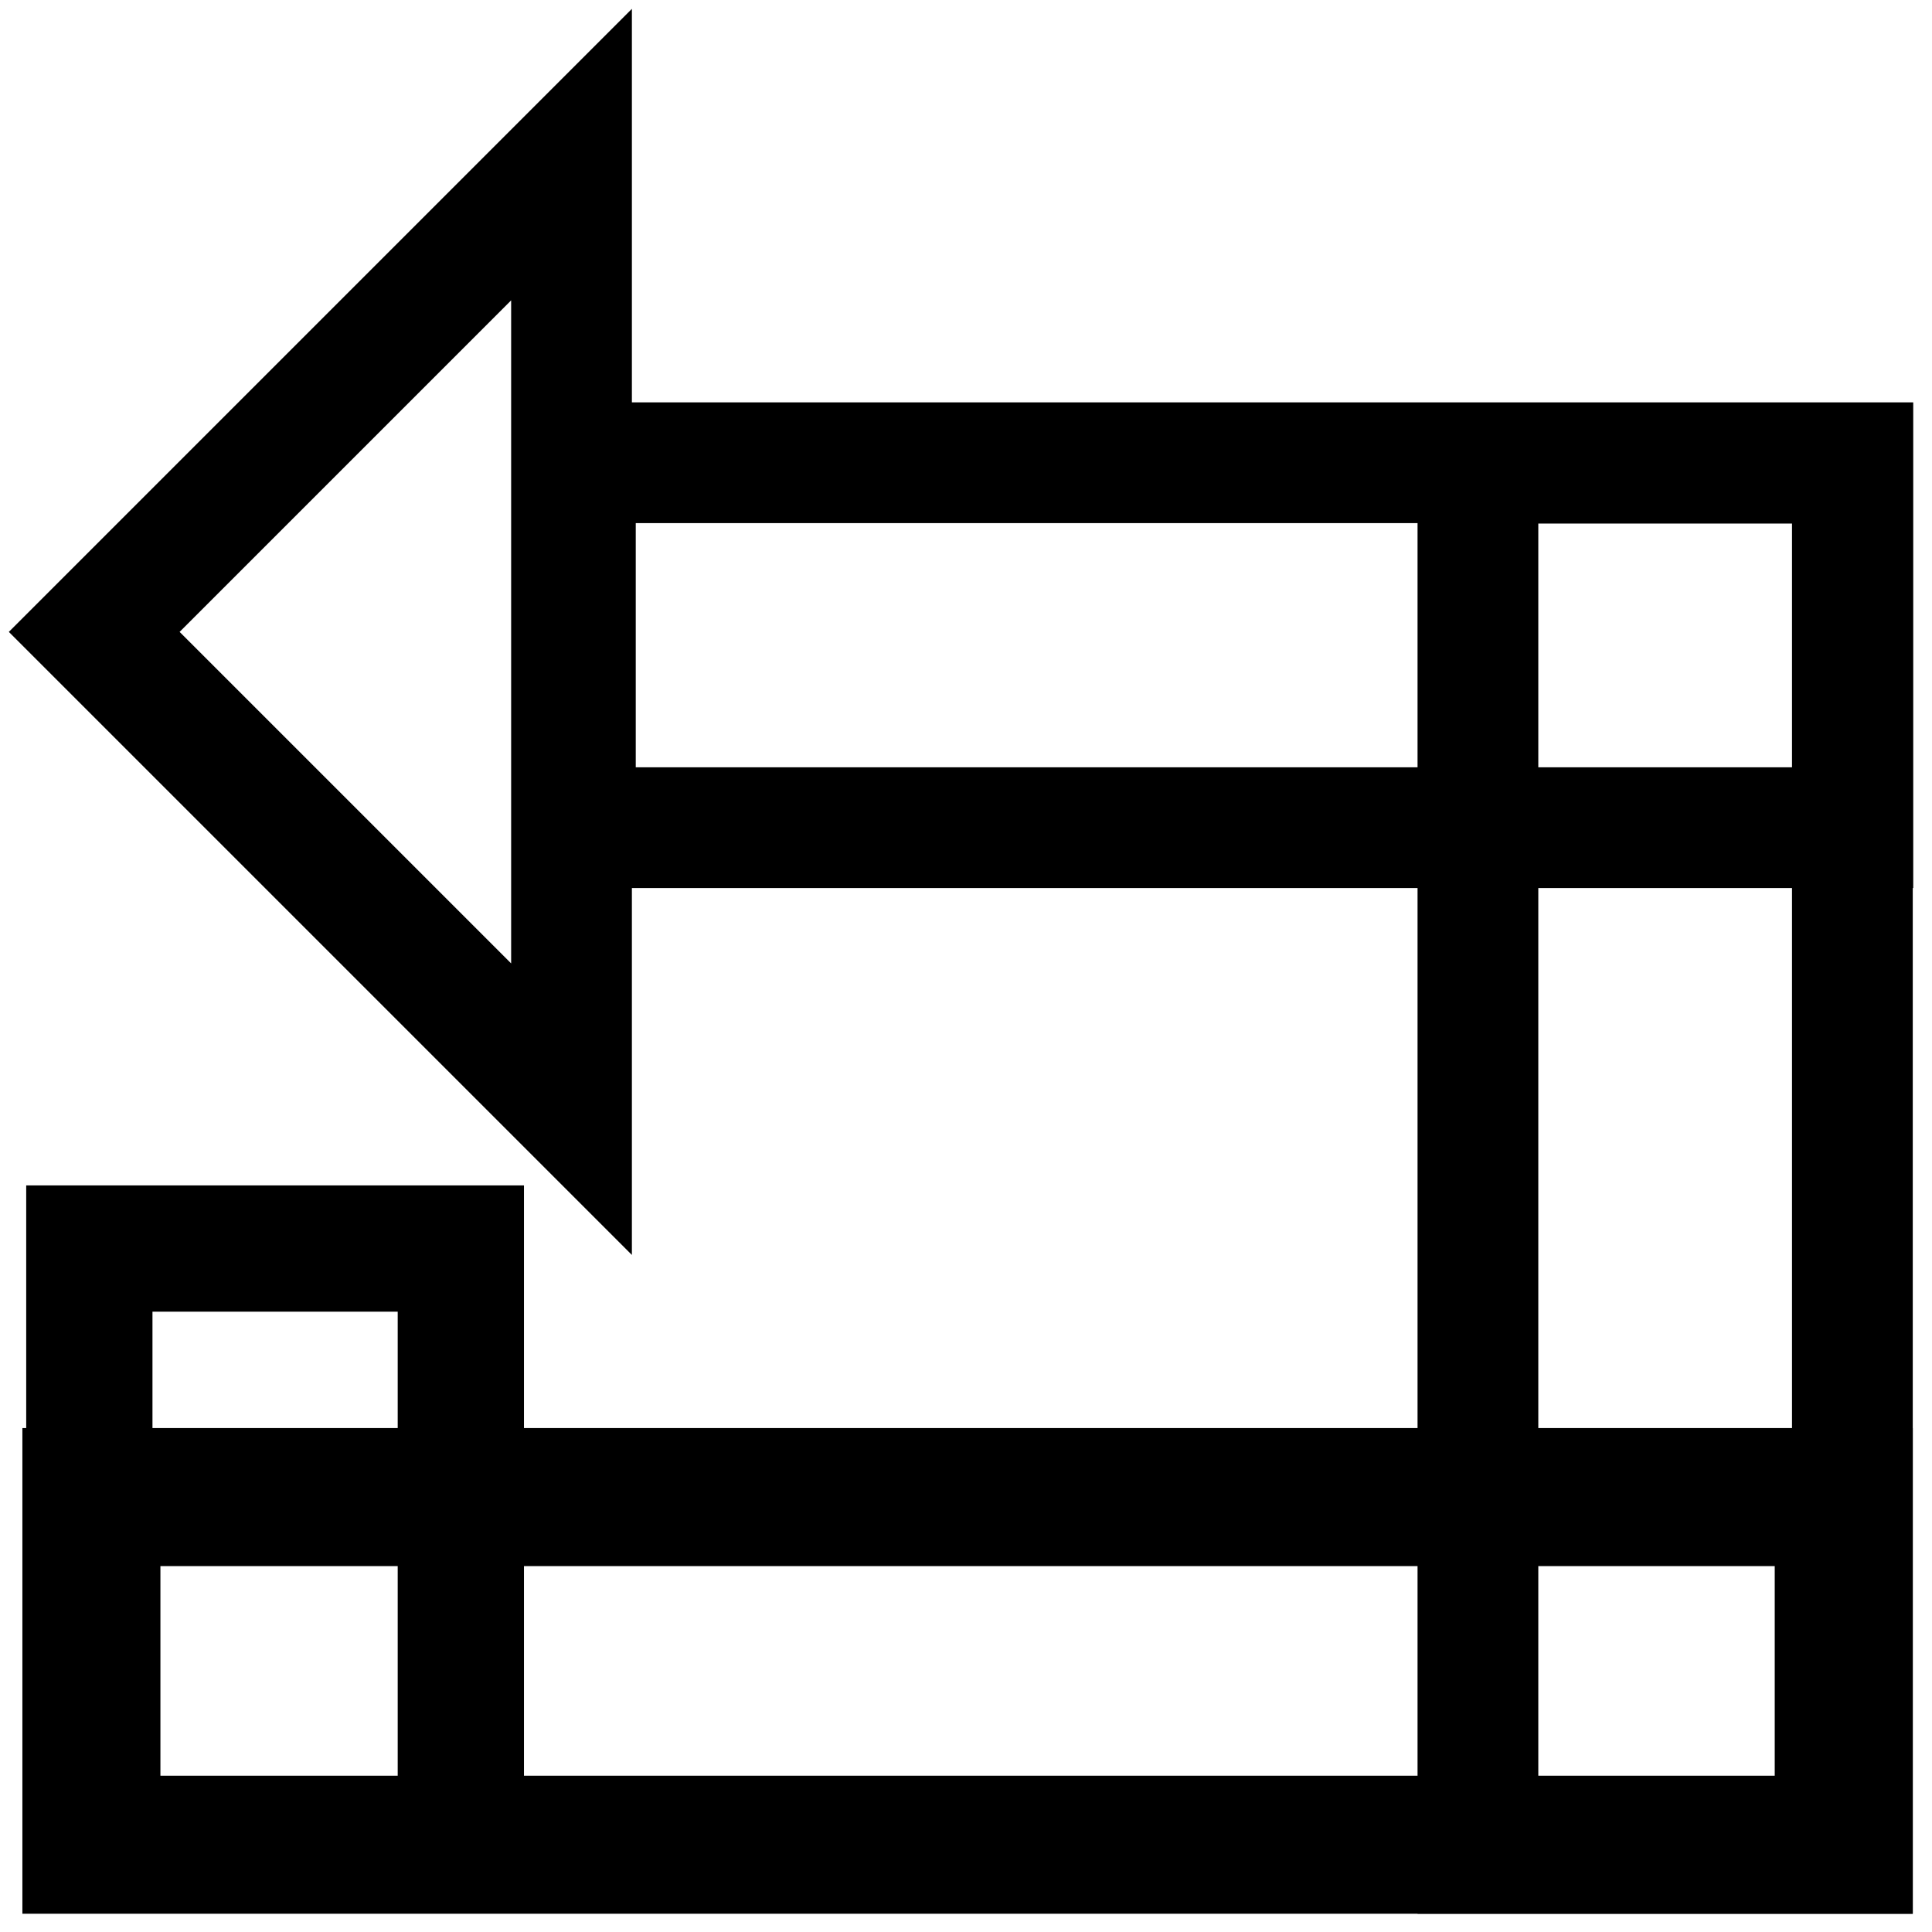 <?xml version="1.0" encoding="UTF-8" standalone="no"?>
<svg
   xmlns:dc="http://purl.org/dc/elements/1.1/"
   xmlns:cc="http://creativecommons.org/ns#"
   xmlns:rdf="http://www.w3.org/1999/02/22-rdf-syntax-ns#"
   xmlns:svg="http://www.w3.org/2000/svg"
   xmlns="http://www.w3.org/2000/svg"
   xmlns:sodipodi="http://sodipodi.sourceforge.net/DTD/sodipodi-0.dtd"
   xmlns:inkscape="http://www.inkscape.org/namespaces/inkscape"
   version="1.0"
   width="256"
   height="256"
   viewBox="0 0 256 256"
   id="svg1"
   sodipodi:docname="arrow-path.svg"
   inkscape:version="0.92.4 (5da689c313, 2019-01-14)">
  <defs
     id="defs900" />
  <sodipodi:namedview
     pagecolor="#ffffff"
     bordercolor="#666666"
     borderopacity="1"
     objecttolerance="10"
     gridtolerance="10"
     guidetolerance="10"
     inkscape:pageopacity="0"
     inkscape:pageshadow="2"
     inkscape:window-width="1920"
     inkscape:window-height="1027"
     showgrid="false"
     inkscape:pagecheckerboard="true"
     inkscape:zoom="3.0820312"
     inkscape:cx="156.55259"
     inkscape:cy="128"
     inkscape:window-x="0"
     inkscape:window-y="36"
     inkscape:window-maximized="1"
     inkscape:current-layer="svg1"
     showguides="true"
     id="namedview906">
    <sodipodi:guide
       position="385.121,128"
       orientation="0,1"
       inkscape:locked="false"
       inkscape:label=""
       inkscape:color="rgb(0,0,255)"
       id="guide902" />
    <sodipodi:guide
       position="128,0"
       orientation="1,0"
       inkscape:locked="false"
       inkscape:label=""
       inkscape:color="rgb(0,0,255)"
       id="guide904" />
  </sodipodi:namedview>
  <path
     style="opacity:1;fill:none;fill-opacity:0;stroke:#000000;stroke-width:16;stroke-linecap:square;stroke-linejoin:miter;stroke-miterlimit:8;stroke-dasharray:none;stroke-opacity:1"
     d="M 75.729,146.972 12.485,83.729 75.729,20.485 Z"
     id="rect1452"
     inkscape:connector-curvature="0"
     sodipodi:nodetypes="cccc" />
  <rect
     style="opacity:1;fill:none;fill-opacity:0;stroke:#000000;stroke-width:16;stroke-linecap:square;stroke-linejoin:miter;stroke-miterlimit:8;stroke-dasharray:none;stroke-opacity:1"
     id="rect1455"
     width="169.269"
     height="48.355"
     x="76.241"
     y="61.315" />
  <rect
     style="opacity:1;fill:none;fill-opacity:0;stroke:#000000;stroke-width:16;stroke-linecap:square;stroke-linejoin:miter;stroke-miterlimit:8;stroke-dasharray:none;stroke-opacity:1"
     id="rect1457"
     width="49.618"
     height="184.207"
     x="195.833"
     y="61.374" />
  <rect
     style="opacity:1;fill:none;fill-opacity:0;stroke:#000000;stroke-width:18.29;stroke-linecap:square;stroke-linejoin:miter;stroke-miterlimit:8;stroke-dasharray:none;stroke-opacity:1"
     id="rect1455-6"
     width="232.195"
     height="46.065"
     x="12.111"
     y="198.371" />
  <rect
     style="opacity:1;fill:none;fill-opacity:0;stroke:#000000;stroke-width:16.731;stroke-linecap:square;stroke-linejoin:miter;stroke-miterlimit:8;stroke-dasharray:none;stroke-opacity:1"
     id="rect1457-7"
     width="49.226"
     height="79.269"
     x="11.838"
     y="165.439" />
</svg>
